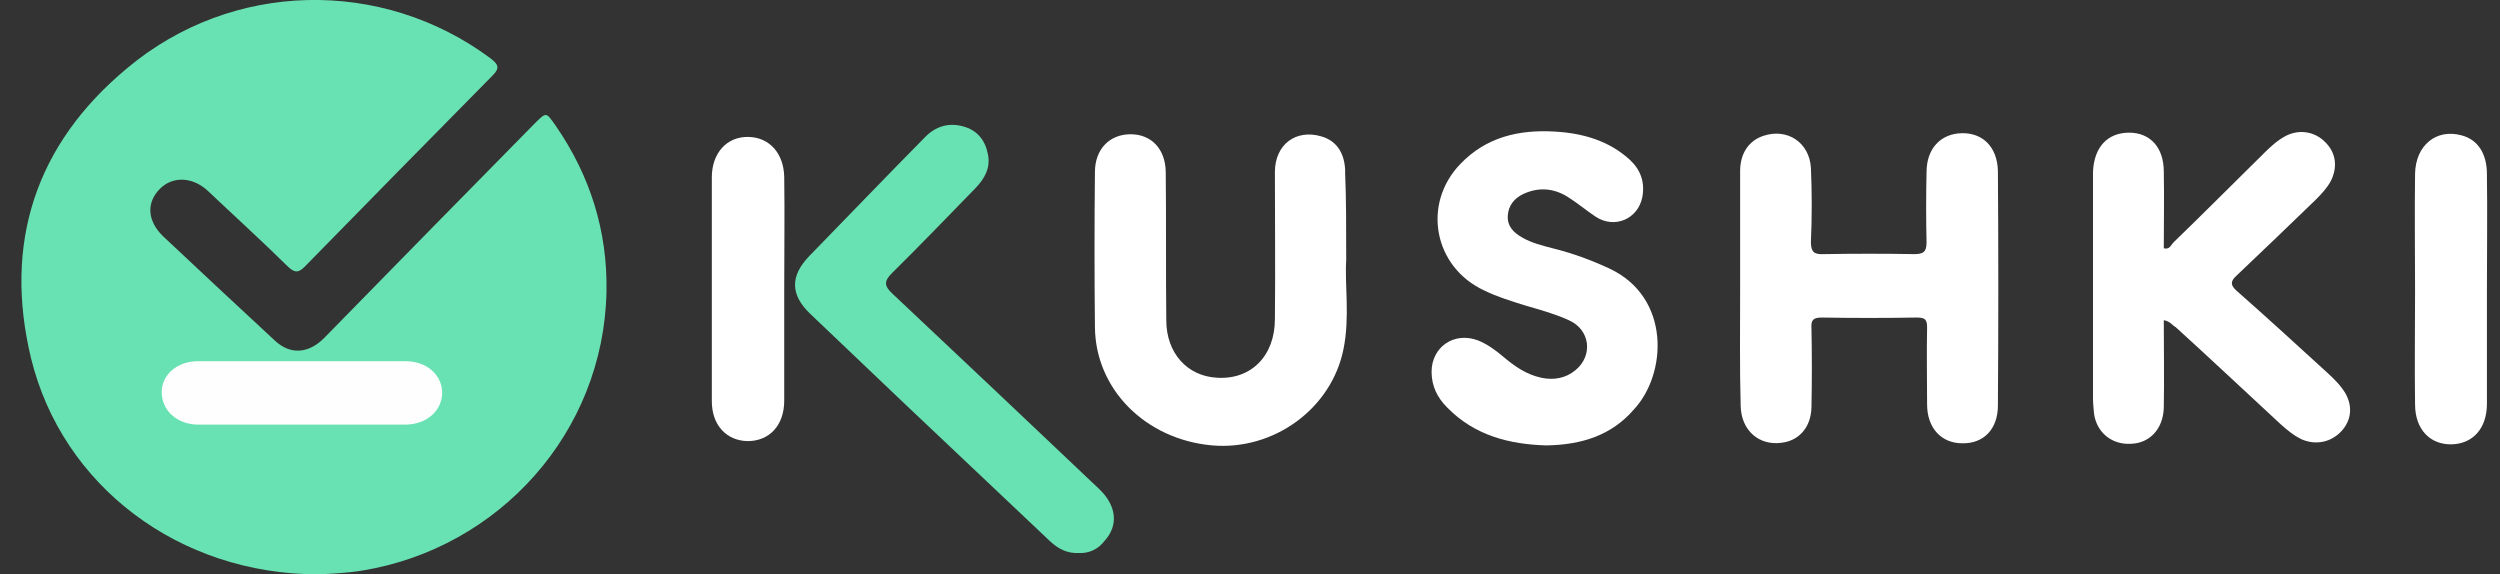 <svg width="74" height="17" viewBox="0 0 74 17" fill="none" xmlns="http://www.w3.org/2000/svg">
<rect x="0" y="0" width="74" height="17" fill="#333333" stroke="none"/>
<g clip-path="url(#clip0)">
<path d="M9.411 17C5.316 17 1.845 14.398 0.917 10.597C0.102 7.207 1.045 4.273 3.764 2.018C6.867 -0.584 11.314 -0.663 14.529 1.734C14.753 1.908 14.801 2.018 14.577 2.239C12.737 4.1 10.898 5.977 9.059 7.853C8.851 8.074 8.739 8.106 8.499 7.869C7.731 7.112 6.947 6.402 6.164 5.661C5.716 5.235 5.124 5.204 4.74 5.582C4.324 5.992 4.356 6.544 4.836 7.002C5.94 8.042 7.043 9.067 8.147 10.092C8.595 10.502 9.123 10.471 9.586 10.014C11.666 7.885 13.745 5.772 15.824 3.658C16.176 3.311 16.16 3.311 16.448 3.721C17.472 5.204 17.984 6.844 17.952 8.626C17.872 12.805 14.769 16.227 10.722 16.889C10.242 16.968 9.762 16.984 9.411 17Z" fill="#69E2B3"/>
<path d="M51.508 8.516C51.508 7.365 51.508 6.213 51.508 5.062C51.508 4.542 51.764 4.163 52.196 4.021C52.9 3.785 53.556 4.211 53.603 4.968C53.635 5.693 53.635 6.434 53.603 7.16C53.603 7.459 53.699 7.538 53.987 7.522C54.883 7.507 55.763 7.507 56.658 7.522C56.93 7.522 57.026 7.459 57.026 7.175C57.01 6.482 57.01 5.788 57.026 5.094C57.026 4.4 57.442 3.958 58.066 3.943C58.69 3.927 59.122 4.353 59.138 5.062C59.154 7.38 59.154 9.683 59.138 12.001C59.138 12.711 58.706 13.136 58.082 13.121C57.458 13.121 57.042 12.663 57.042 11.97C57.042 11.213 57.026 10.456 57.042 9.699C57.042 9.446 56.978 9.399 56.722 9.399C55.795 9.415 54.867 9.415 53.923 9.399C53.667 9.399 53.603 9.478 53.619 9.714C53.635 10.503 53.635 11.276 53.619 12.064C53.603 12.648 53.252 13.042 52.74 13.105C52.068 13.2 51.54 12.742 51.524 12.017C51.492 10.866 51.508 9.699 51.508 8.516Z" fill="white"/>
<path d="M64.048 9.478C64.048 10.345 64.064 11.212 64.048 12.064C64.032 12.695 63.632 13.121 63.072 13.136C62.513 13.168 62.065 12.805 61.985 12.253C61.969 12.096 61.953 11.938 61.953 11.78C61.953 9.604 61.953 7.443 61.953 5.267C61.953 5.204 61.953 5.141 61.953 5.078C61.985 4.353 62.385 3.927 63.024 3.927C63.648 3.927 64.048 4.368 64.048 5.078C64.064 5.835 64.048 6.592 64.048 7.349C64.224 7.396 64.256 7.254 64.336 7.175C65.248 6.292 66.143 5.393 67.039 4.51C67.231 4.321 67.423 4.147 67.663 4.021C68.063 3.816 68.526 3.895 68.83 4.211C69.15 4.526 69.198 4.952 68.99 5.362C68.878 5.567 68.719 5.74 68.543 5.914C67.759 6.671 66.991 7.412 66.207 8.153C66.015 8.327 66.015 8.437 66.207 8.61C67.103 9.399 67.999 10.219 68.878 11.023C69.086 11.212 69.278 11.402 69.422 11.638C69.646 12.033 69.598 12.443 69.31 12.758C69.006 13.089 68.558 13.184 68.143 13.01C67.903 12.9 67.695 12.726 67.503 12.553C66.463 11.591 65.44 10.629 64.4 9.683C64.304 9.635 64.24 9.509 64.048 9.478Z" fill="white"/>
<path d="M39.848 7.696C39.8 8.421 39.96 9.383 39.768 10.329C39.416 12.096 37.705 13.341 35.881 13.184C33.914 13.01 32.426 11.528 32.41 9.683C32.394 8.153 32.394 6.623 32.41 5.094C32.41 4.416 32.842 3.974 33.466 3.974C34.074 3.974 34.49 4.4 34.506 5.078C34.522 6.545 34.506 8.011 34.522 9.478C34.522 10.456 35.145 11.134 36.025 11.181C37.033 11.244 37.737 10.534 37.737 9.446C37.753 7.995 37.737 6.545 37.737 5.094C37.737 4.274 38.361 3.816 39.112 4.037C39.544 4.163 39.784 4.495 39.816 5.015C39.816 5.046 39.816 5.094 39.816 5.125C39.848 5.898 39.848 6.687 39.848 7.696Z" fill="white"/>
<path d="M45.766 13.184C44.694 13.152 43.655 12.9 42.839 12.064C42.551 11.78 42.375 11.433 42.375 11.007C42.375 10.266 43.047 9.809 43.751 10.077C44.023 10.187 44.263 10.361 44.486 10.55C44.822 10.834 45.174 11.086 45.622 11.181C45.99 11.26 46.342 11.197 46.63 10.96C47.158 10.534 47.078 9.762 46.438 9.478C46.022 9.288 45.558 9.162 45.126 9.036C44.726 8.91 44.31 8.784 43.927 8.595C42.439 7.901 42.087 6.04 43.223 4.857C43.991 4.053 44.966 3.832 46.022 3.895C46.854 3.942 47.621 4.163 48.245 4.731C48.565 5.031 48.693 5.393 48.613 5.835C48.485 6.481 47.797 6.781 47.237 6.418C46.95 6.229 46.694 6.008 46.39 5.819C45.974 5.567 45.542 5.535 45.094 5.74C44.822 5.866 44.646 6.087 44.63 6.387C44.614 6.702 44.806 6.891 45.062 7.033C45.334 7.191 45.654 7.27 45.958 7.349C46.534 7.491 47.094 7.696 47.637 7.948C49.461 8.8 49.349 11.07 48.357 12.127C47.701 12.884 46.822 13.168 45.766 13.184Z" fill="white"/>
<path d="M31.931 16.369C31.579 16.385 31.323 16.243 31.083 16.022C29.643 14.666 28.204 13.294 26.764 11.938C25.837 11.055 24.909 10.172 23.981 9.288C23.389 8.721 23.389 8.169 23.949 7.585C25.085 6.418 26.221 5.236 27.372 4.069C27.692 3.737 28.076 3.627 28.492 3.737C28.924 3.848 29.163 4.147 29.244 4.573C29.323 4.968 29.148 5.283 28.876 5.567C28.06 6.403 27.244 7.254 26.412 8.074C26.172 8.311 26.157 8.453 26.412 8.689C28.46 10.613 30.507 12.553 32.538 14.477C33.05 14.966 33.114 15.549 32.698 16.006C32.506 16.259 32.234 16.385 31.931 16.369Z" fill="#69E2B3"/>
<path d="M73.613 8.579C73.613 9.699 73.613 10.818 73.613 11.954C73.613 12.679 73.197 13.136 72.573 13.152C71.933 13.168 71.486 12.711 71.486 11.969C71.47 10.85 71.486 9.73 71.486 8.595C71.486 7.443 71.47 6.292 71.486 5.141C71.502 4.305 72.109 3.801 72.861 4.006C73.341 4.132 73.613 4.542 73.613 5.157C73.629 6.308 73.613 7.443 73.613 8.579Z" fill="white"/>
<path d="M23.213 8.563C23.213 9.667 23.213 10.755 23.213 11.859C23.213 12.584 22.782 13.057 22.126 13.057C21.502 13.042 21.07 12.584 21.07 11.875C21.07 9.667 21.07 7.459 21.07 5.251C21.07 4.526 21.518 4.037 22.158 4.053C22.782 4.069 23.197 4.542 23.213 5.236C23.229 6.34 23.213 7.459 23.213 8.563Z" fill="white"/>
<path d="M8.946 12.569C7.922 12.569 6.899 12.569 5.875 12.569C5.251 12.569 4.787 12.159 4.787 11.607C4.787 11.086 5.251 10.692 5.859 10.692C7.906 10.692 9.954 10.692 12.001 10.692C12.641 10.692 13.089 11.102 13.089 11.638C13.073 12.174 12.625 12.553 12.017 12.569C10.993 12.569 9.97 12.569 8.946 12.569Z" fill="#FEFEFE"/>
</g>
<defs>
<clipPath id="clip0">
<rect width="73" height="17" fill="white" transform="translate(0.629)"/>
</clipPath>
</defs>
</svg>
